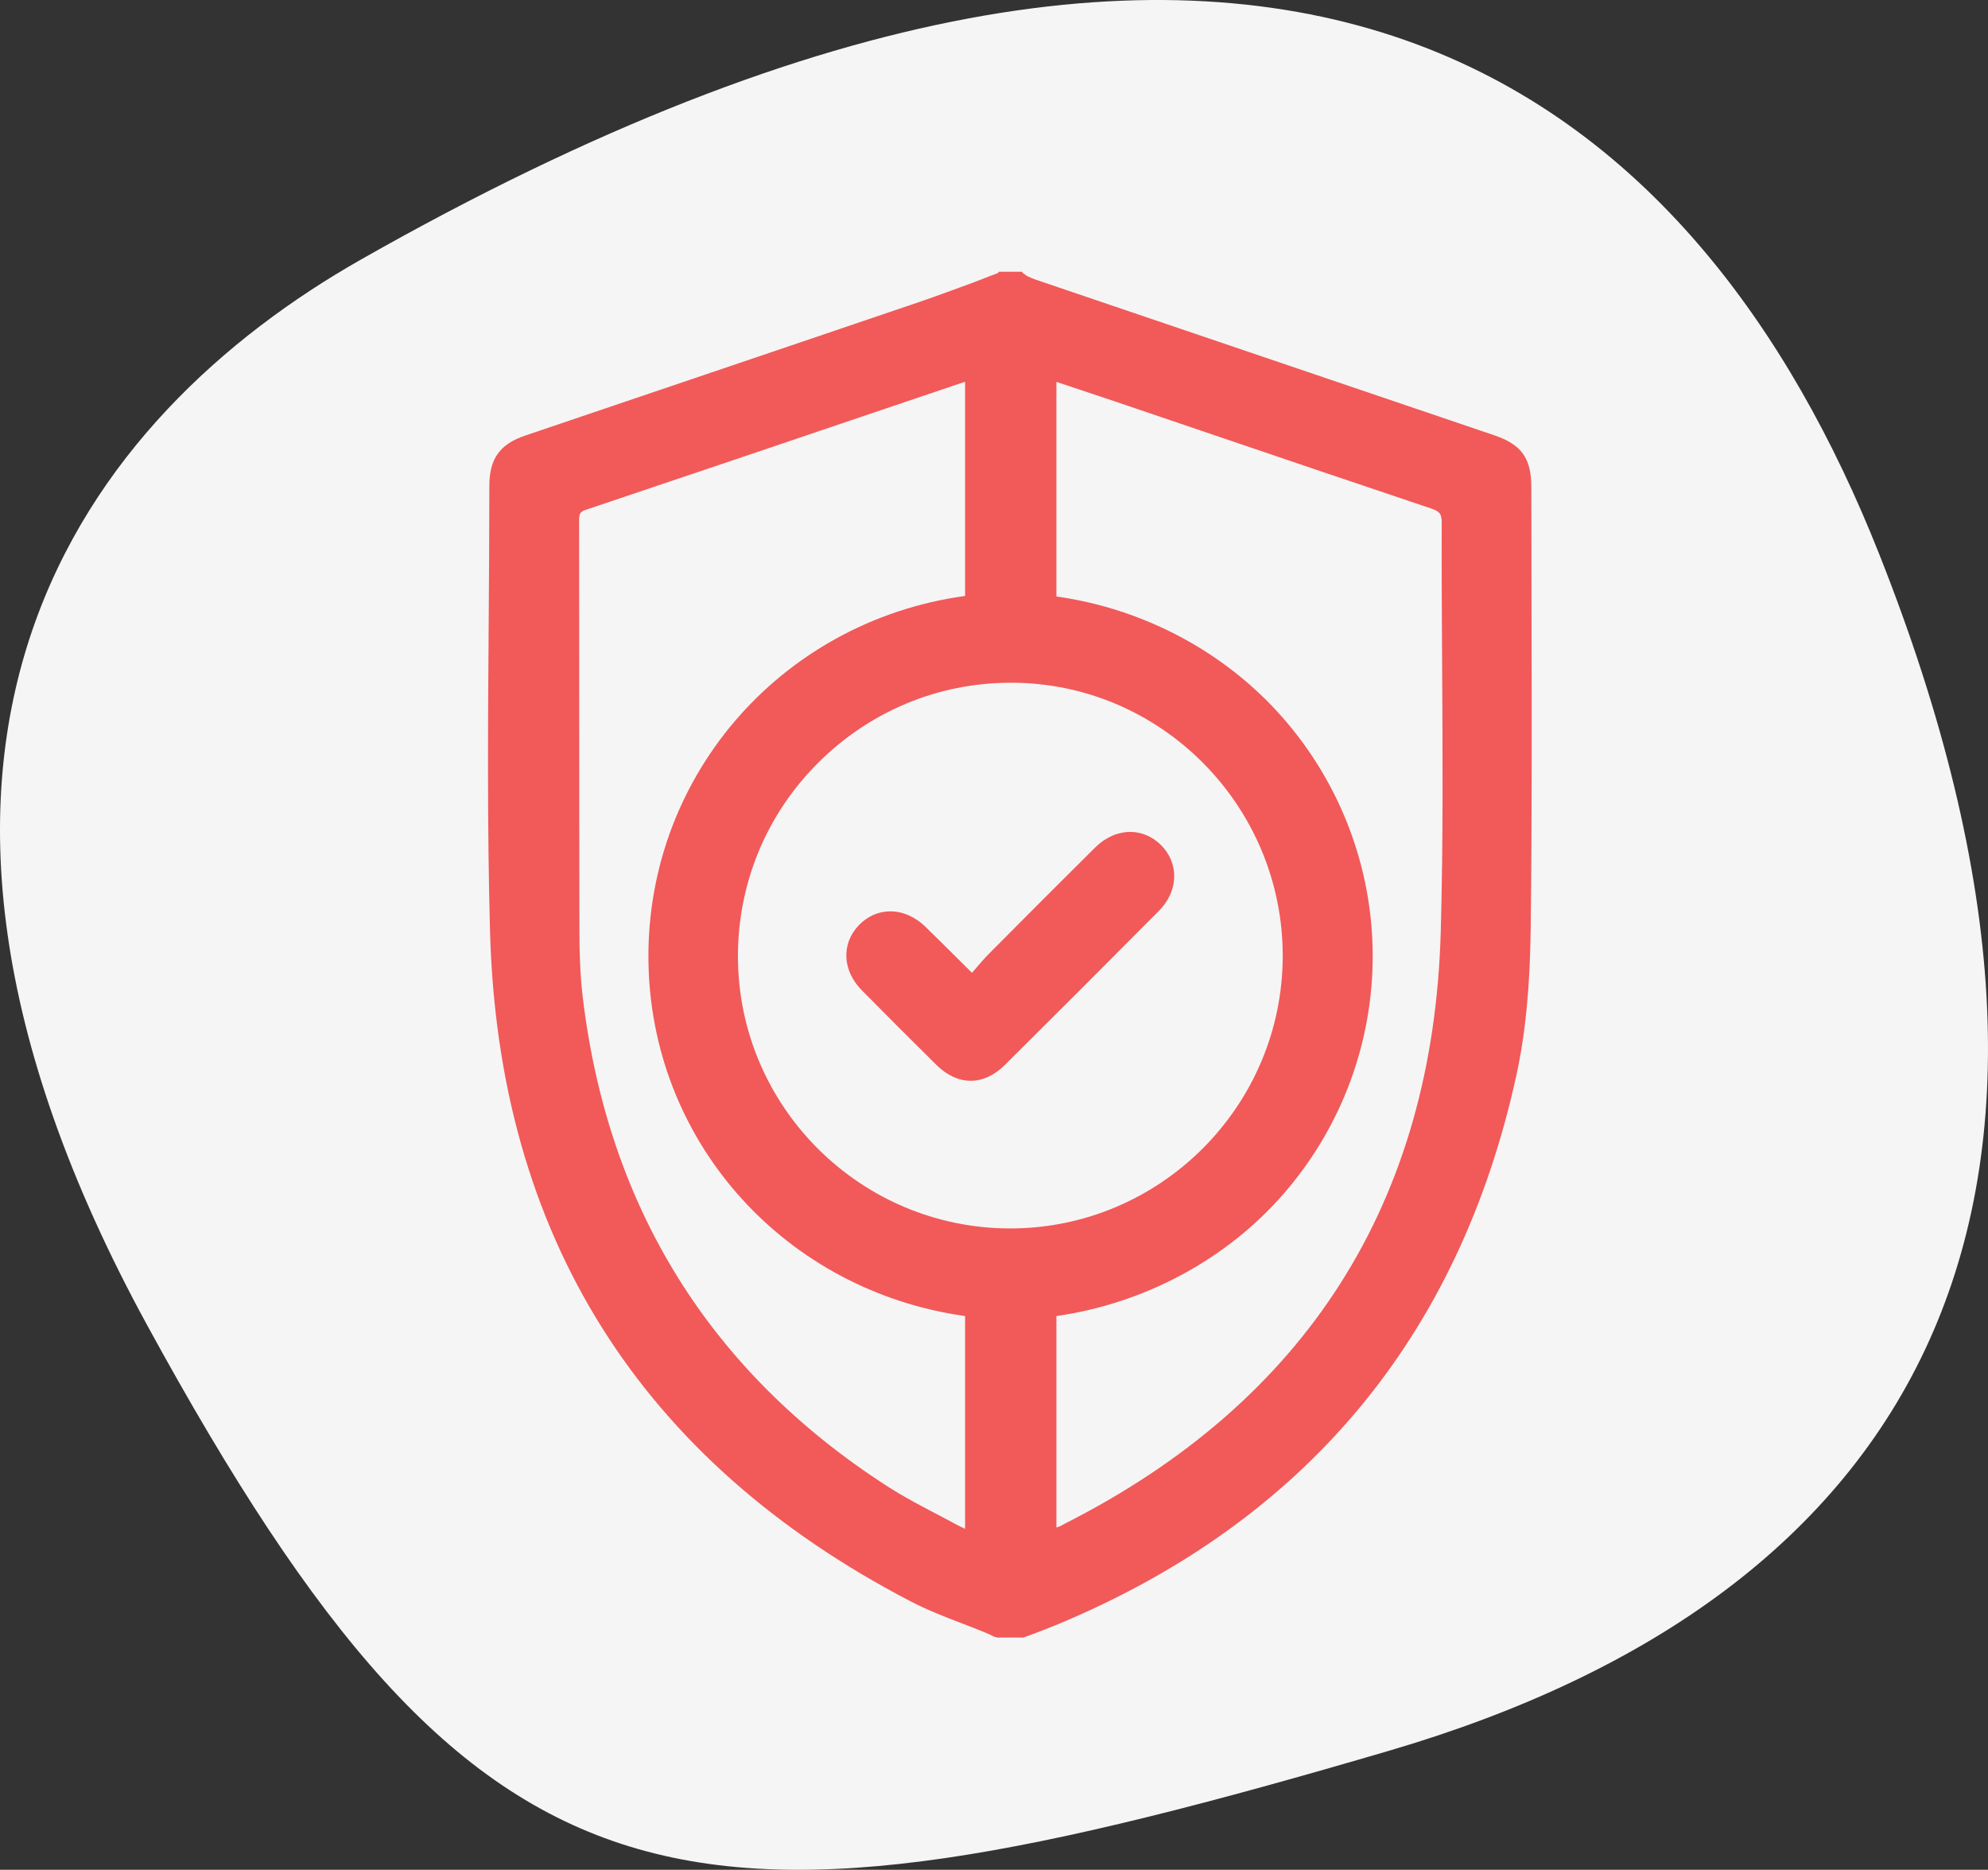 <?xml version="1.0" encoding="utf-8"?>
<!-- Generator: Adobe Illustrator 16.0.0, SVG Export Plug-In . SVG Version: 6.00 Build 0)  -->
<!DOCTYPE svg PUBLIC "-//W3C//DTD SVG 1.1//EN" "http://www.w3.org/Graphics/SVG/1.1/DTD/svg11.dtd">
<svg version="1.1" id="Layer_1" xmlns="http://www.w3.org/2000/svg" xmlns:xlink="http://www.w3.org/1999/xlink" x="0px" y="0px"
	 width="479.027px" height="450.432px" viewBox="0 0 479.027 450.432" enable-background="new 0 0 479.027 450.432"
	 xml:space="preserve">
<rect x="0" y="0" width="479.027" height="450.432" fill="#333333" stroke="none"/>
<g>
	<g>
		<path fill-rule="evenodd" clip-rule="evenodd" fill="#F5F5F5" d="M87.019,62.497C21.261,99.826-41.565,178.315,35.549,319.398
			c80.981,148.158,129.173,152.227,299.248,102.324c126.948-37.256,180.752-130.362,117.928-288.461
			C410.08,25.943,312.549-65.532,87.019,62.497z"/>
	</g>
</g>
<g>
	<path fill="#F25959" d="M369.033,146.685c-0.021-9.774-0.043-19.548-0.045-29.322c-0.002-6.993-2.349-10.268-8.966-12.515
		c-19.714-6.695-39.431-13.383-59.147-20.07c-17.114-5.805-34.229-11.61-51.343-17.42c-0.668-0.227-1.324-0.531-2.019-0.854
		c-0.334-0.155-0.668-0.546-1.005-0.693l-0.244-0.342h-5.586l-0.209,0.311c-2.007,0.72-4.011,1.568-6.014,2.298
		c-4.261,1.552-8.666,3.216-13.025,4.696c-22.841,7.754-45.692,15.509-68.544,23.234l-26.319,8.914
		c-6.146,2.079-8.654,5.596-8.655,12.12c-0.003,11.052-0.083,22.297-0.16,33.169c-0.174,24.328-0.354,49.487,0.326,74.216
		c2.017,73.219,36.181,127.534,101.545,161.437c3.921,2.034,8.105,3.644,12.152,5.199c1.923,0.739,3.911,1.503,5.834,2.3
		c0.639,0.265,1.261,0.568,1.884,0.871c0.287,0.14,0.574,0.128,0.863,0.264l0.258-0.028h5.628l0.228,0.061
		c0.915-0.365,1.832-0.648,2.748-1.009c1.923-0.755,3.844-1.473,5.749-2.267c59.493-24.805,96.64-69.26,110.407-132.168
		c2.189-10.007,3.29-21.227,3.461-35.327C369.147,198.064,369.088,171.949,369.033,146.685z M232.549,91.968v51.593
		c-45,6.197-77.778,44.602-76.256,89.792c1.438,42.597,33.256,77.618,76.256,83.684v51.254c-2-0.905-3.447-1.784-5.094-2.641
		c-4.877-2.54-9.517-4.939-13.904-7.776c-42.518-27.497-67.141-67.146-73.155-117.847c-0.668-5.648-0.772-11.382-0.78-15.746
		c-0.037-18.063-0.044-36.126-0.047-54.189c-0.002-14.851-0.007-29.701-0.028-44.551c-0.001-1.744,0.158-2.24,1.632-2.735
		c24.136-8.094,48.648-16.397,72.353-24.427l18.953-6.402C232.487,91.973,232.549,91.971,232.549,91.968z M309.084,230.344
		c-0.056,36.13-29.504,65.585-65.681,65.584c-36.155-0.021-65.579-29.42-65.591-65.573c-0.006-17.514,6.831-34.107,19.253-46.524
		c12.421-12.415,28.909-19.362,46.428-19.362h0.152C279.785,164.468,309.14,194.173,309.084,230.344z M254.549,317.029
		c21-2.996,40.838-13.439,54.787-29.489c13.896-15.987,21.501-36.402,21.43-57.484c-0.07-20.999-7.766-41.301-21.675-57.167
		c-13.939-15.901-33.542-26.242-54.542-29.201V91.992l3.371,1.122c3.498,1.158,6.986,2.314,10.471,3.497
		c6.934,2.351,13.864,4.706,20.797,7.061c18.248,6.197,37.114,12.606,55.697,18.837c2.048,0.687,2.517,1.325,2.51,3.412
		c-0.038,11.38,0.03,22.951,0.098,34.14c0.127,21.07,0.258,42.857-0.327,64.256c-1.782,65.204-32.302,113.254-90.753,142.815
		c-0.59,0.298-0.863,0.562-1.863,0.848V317.029z"/>
	<path fill="#F25959" d="M272.345,200.408c-3.016,0-6.022,1.337-8.469,3.764c-7.858,7.794-16.185,16.123-25.455,25.462
		c-1.203,1.213-2.315,2.509-3.391,3.763c-0.271,0.317-0.543,0.634-0.814,0.948l-0.017-0.009c-1.188-1.176-2.373-2.354-3.559-3.532
		c-2.546-2.531-5.092-5.062-7.665-7.564c-2.456-2.387-5.456-3.701-8.447-3.701c-2.807,0-5.48,1.168-7.53,3.29
		c-4.325,4.479-4.054,10.943,0.659,15.721c6.09,6.174,12.156,12.241,18.03,18.032c2.506,2.47,5.348,3.774,8.216,3.774
		c2.871,0,5.708-1.309,8.204-3.785c12.223-12.133,24.729-24.639,37.169-37.171c4.659-4.692,4.9-11.31,0.574-15.733
		C277.798,201.565,275.132,200.408,272.345,200.408z"/>
</g>
</svg>
